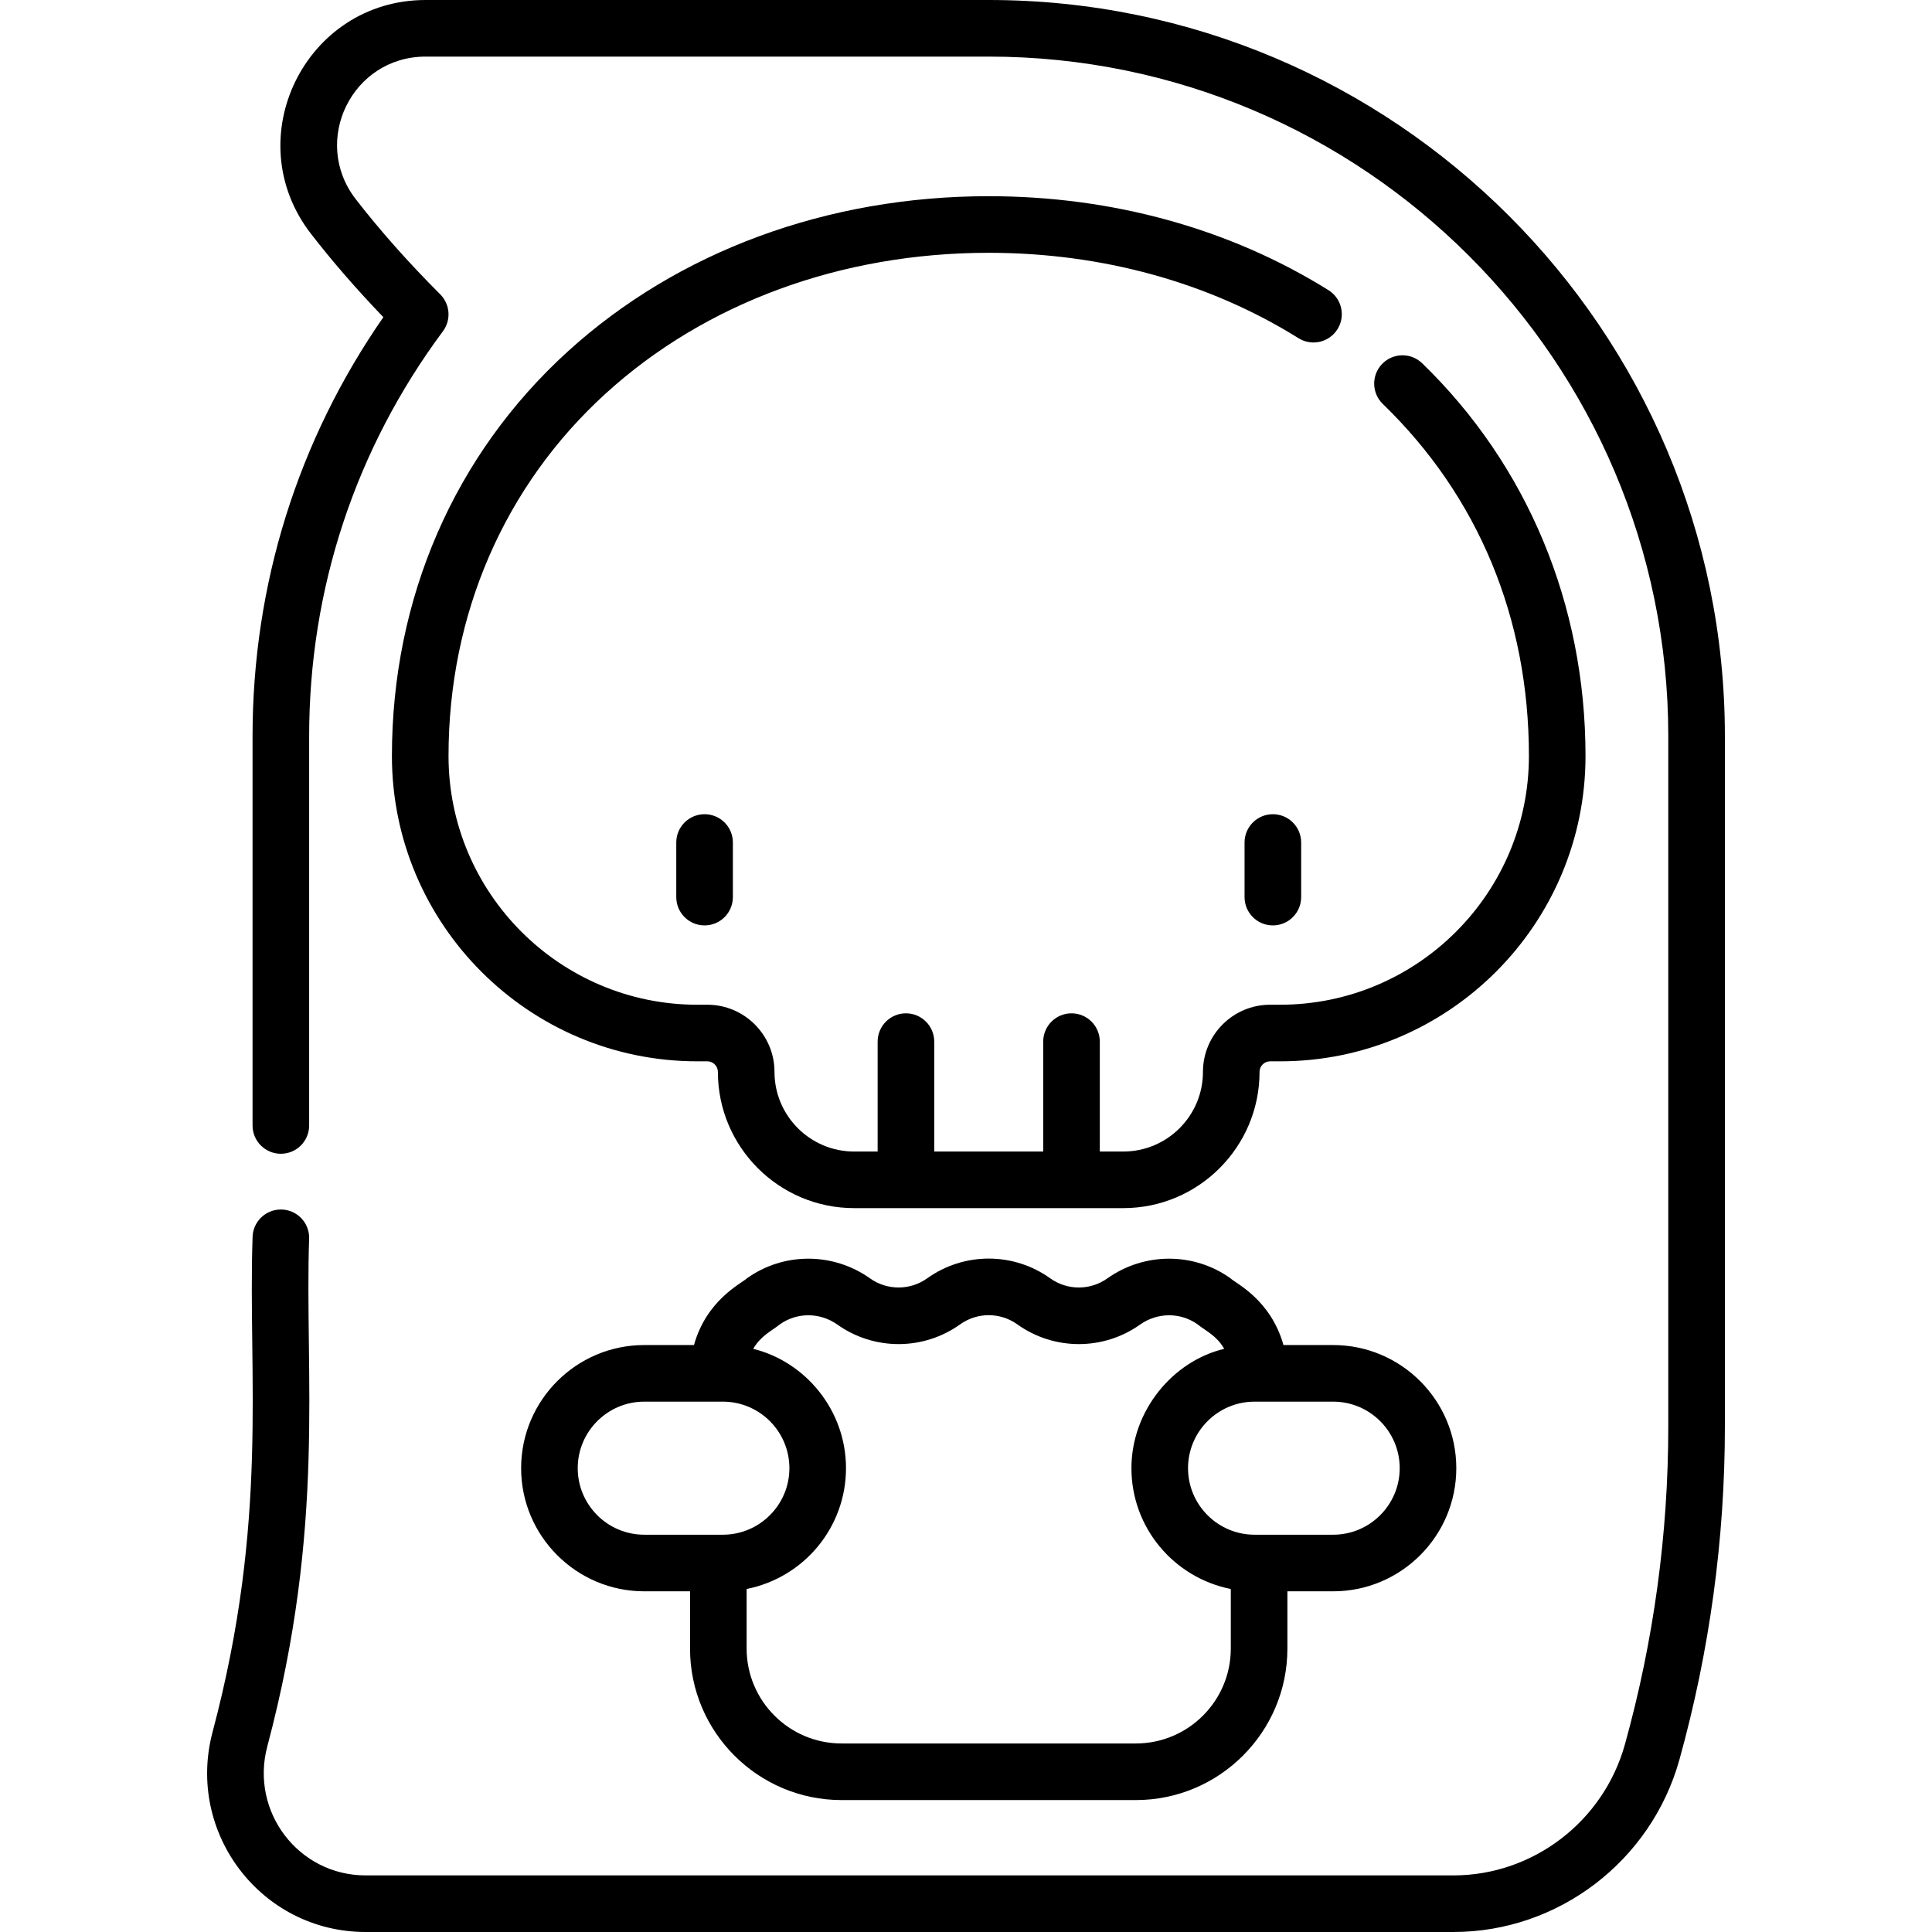 <svg id="Capa_1" enable-background="new 0 0 512 512" height="512" viewBox="0 0 512 512" width="512" xmlns="http://www.w3.org/2000/svg"><g><g><path d="m354.454 87.233c2.193-3.514 1.123-8.14-2.391-10.333-26.102-16.293-57.238-24.905-90.043-24.905-42.776 0-82.402 14.623-111.579 41.176-30.036 27.335-46.578 65.396-46.578 107.173 0 44.619 36.3 80.918 80.918 80.918h2.666c1.544 0 2.8 1.256 2.8 2.8 0 19.908 16.196 36.104 36.104 36.104h71.339c19.908 0 36.104-16.196 36.104-36.104 0-1.544 1.256-2.8 2.8-2.8h2.665c44.619 0 80.919-36.3 80.919-80.919 0-40.078-15.374-77.039-43.289-104.074-2.976-2.882-7.724-2.805-10.605.17-2.881 2.976-2.806 7.724.17 10.605 25.334 24.535 38.725 56.797 38.725 93.299 0 36.348-29.571 65.918-65.919 65.918h-2.665c-9.815 0-17.8 7.985-17.8 17.8 0 11.637-9.467 21.104-21.104 21.104h-6.231v-29.125c0-4.142-3.358-7.5-7.5-7.5s-7.5 3.358-7.5 7.5v29.126h-28.877v-29.126c0-4.142-3.358-7.5-7.5-7.5s-7.5 3.358-7.5 7.5v29.126h-6.231c-11.637 0-21.104-9.467-21.104-21.104 0-9.815-7.985-17.8-17.8-17.8h-2.666c-36.348 0-65.918-29.571-65.918-65.919 0-37.5 14.8-71.622 41.674-96.079 26.409-24.034 62.449-37.27 101.482-37.27 29.994 0 58.384 7.825 82.101 22.629 3.514 2.195 8.14 1.124 10.333-2.39z"/><path d="m179.219 223.273v14.47c0 4.142 3.358 7.5 7.5 7.5s7.5-3.358 7.5-7.5v-14.47c0-4.142-3.358-7.5-7.5-7.5s-7.5 3.358-7.5 7.5z"/><path d="m337.32 215.773c-4.142 0-7.5 3.358-7.5 7.5v14.47c0 4.142 3.358 7.5 7.5 7.5s7.5-3.358 7.5-7.5v-14.47c0-4.142-3.358-7.5-7.5-7.5z"/><path d="m96.902 512h288.275c27.786 0 52.416-18.795 59.895-45.706 7.988-28.743 12.039-58.443 12.039-88.276v-182.927c0-107.573-87.518-195.091-195.091-195.091h-149.207c-31.921 0-49.943 36.693-30.414 61.942 5.655 7.311 12.095 14.73 19.193 22.114-22.701 32.699-34.664 70.948-34.664 111.035v103.17c0 4.142 3.358 7.5 7.5 7.5s7.5-3.358 7.5-7.5v-103.17c0-38.993 12.26-76.099 35.454-107.308 2.219-2.986 1.914-7.146-.716-9.777-8.434-8.434-15.971-16.926-22.401-25.24-11.889-15.372-1.028-37.766 18.548-37.766h149.207c99.302 0 180.091 80.789 180.091 180.091v182.927c0 28.475-3.866 56.824-11.491 84.259-5.682 20.445-24.368 34.723-45.442 34.723h-288.276c-17.806 0-30.667-16.895-26.063-34.195 15.576-58.525 9.835-98.731 11.09-134.773 0-4.142-3.358-7.5-7.5-7.5s-7.5 3.358-7.5 7.5c-1.239 36.365 4.357 74.765-10.585 130.916-7.141 26.829 12.907 53.052 40.558 53.052z"/><path d="m223.017 477.036h78.005c22.14 0 40.152-18.012 40.152-40.152v-15.17h12.13c17.993 0 32.631-14.638 32.631-32.631s-14.638-32.631-32.631-32.631h-13.174c-3.351-11.992-12.577-16.312-14.034-17.682-9.717-6.951-22.838-6.94-32.652.027-4.528 3.215-10.603 3.203-15.118-.027-9.753-6.978-22.86-6.978-32.613 0-4.516 3.23-10.592 3.241-15.119.027-9.814-6.968-22.936-6.979-32.651-.027-1.442 1.355-10.681 5.682-14.034 17.682h-13.174c-17.993 0-32.631 14.638-32.631 32.631s14.638 32.631 32.631 32.631h12.13v15.17c0 22.139 18.012 40.152 40.152 40.152zm147.918-87.953c0 9.722-7.909 17.631-17.631 17.631-3.304 0-16.191 0-20.832 0-9.701 0-17.631-7.889-17.631-17.631 0-9.722 7.909-17.631 17.631-17.631h20.832c9.722-.001 17.631 7.908 17.631 17.631zm-164.264-38.114c4.516-3.23 10.639-3.207 15.24.059 9.741 6.916 22.813 6.892 32.53-.059 4.534-3.243 10.625-3.243 15.158 0 9.717 6.952 22.79 6.975 32.53.059 4.6-3.266 10.725-3.29 15.24-.059 2.35 1.874 5.016 2.946 7.058 6.486-13.551 3.21-24.585 16.348-24.585 31.627 0 15.764 11.221 28.999 26.333 32.021v15.78c0 13.869-11.283 25.152-25.152 25.152h-78.005c-13.869 0-25.152-11.283-25.152-25.152v-15.78c15.259-3.052 26.333-16.388 26.333-32.021 0-15.385-10.763-28.219-24.584-31.627 2.001-3.473 4.838-4.718 7.056-6.486zm-53.567 38.113c0-9.722 7.909-17.631 17.631-17.631h20.832c9.722 0 17.631 7.909 17.631 17.631s-7.909 17.631-17.631 17.631c-2.44 0-15.642 0-20.832 0-9.722 0-17.631-7.909-17.631-17.631z"/></g></g></svg>